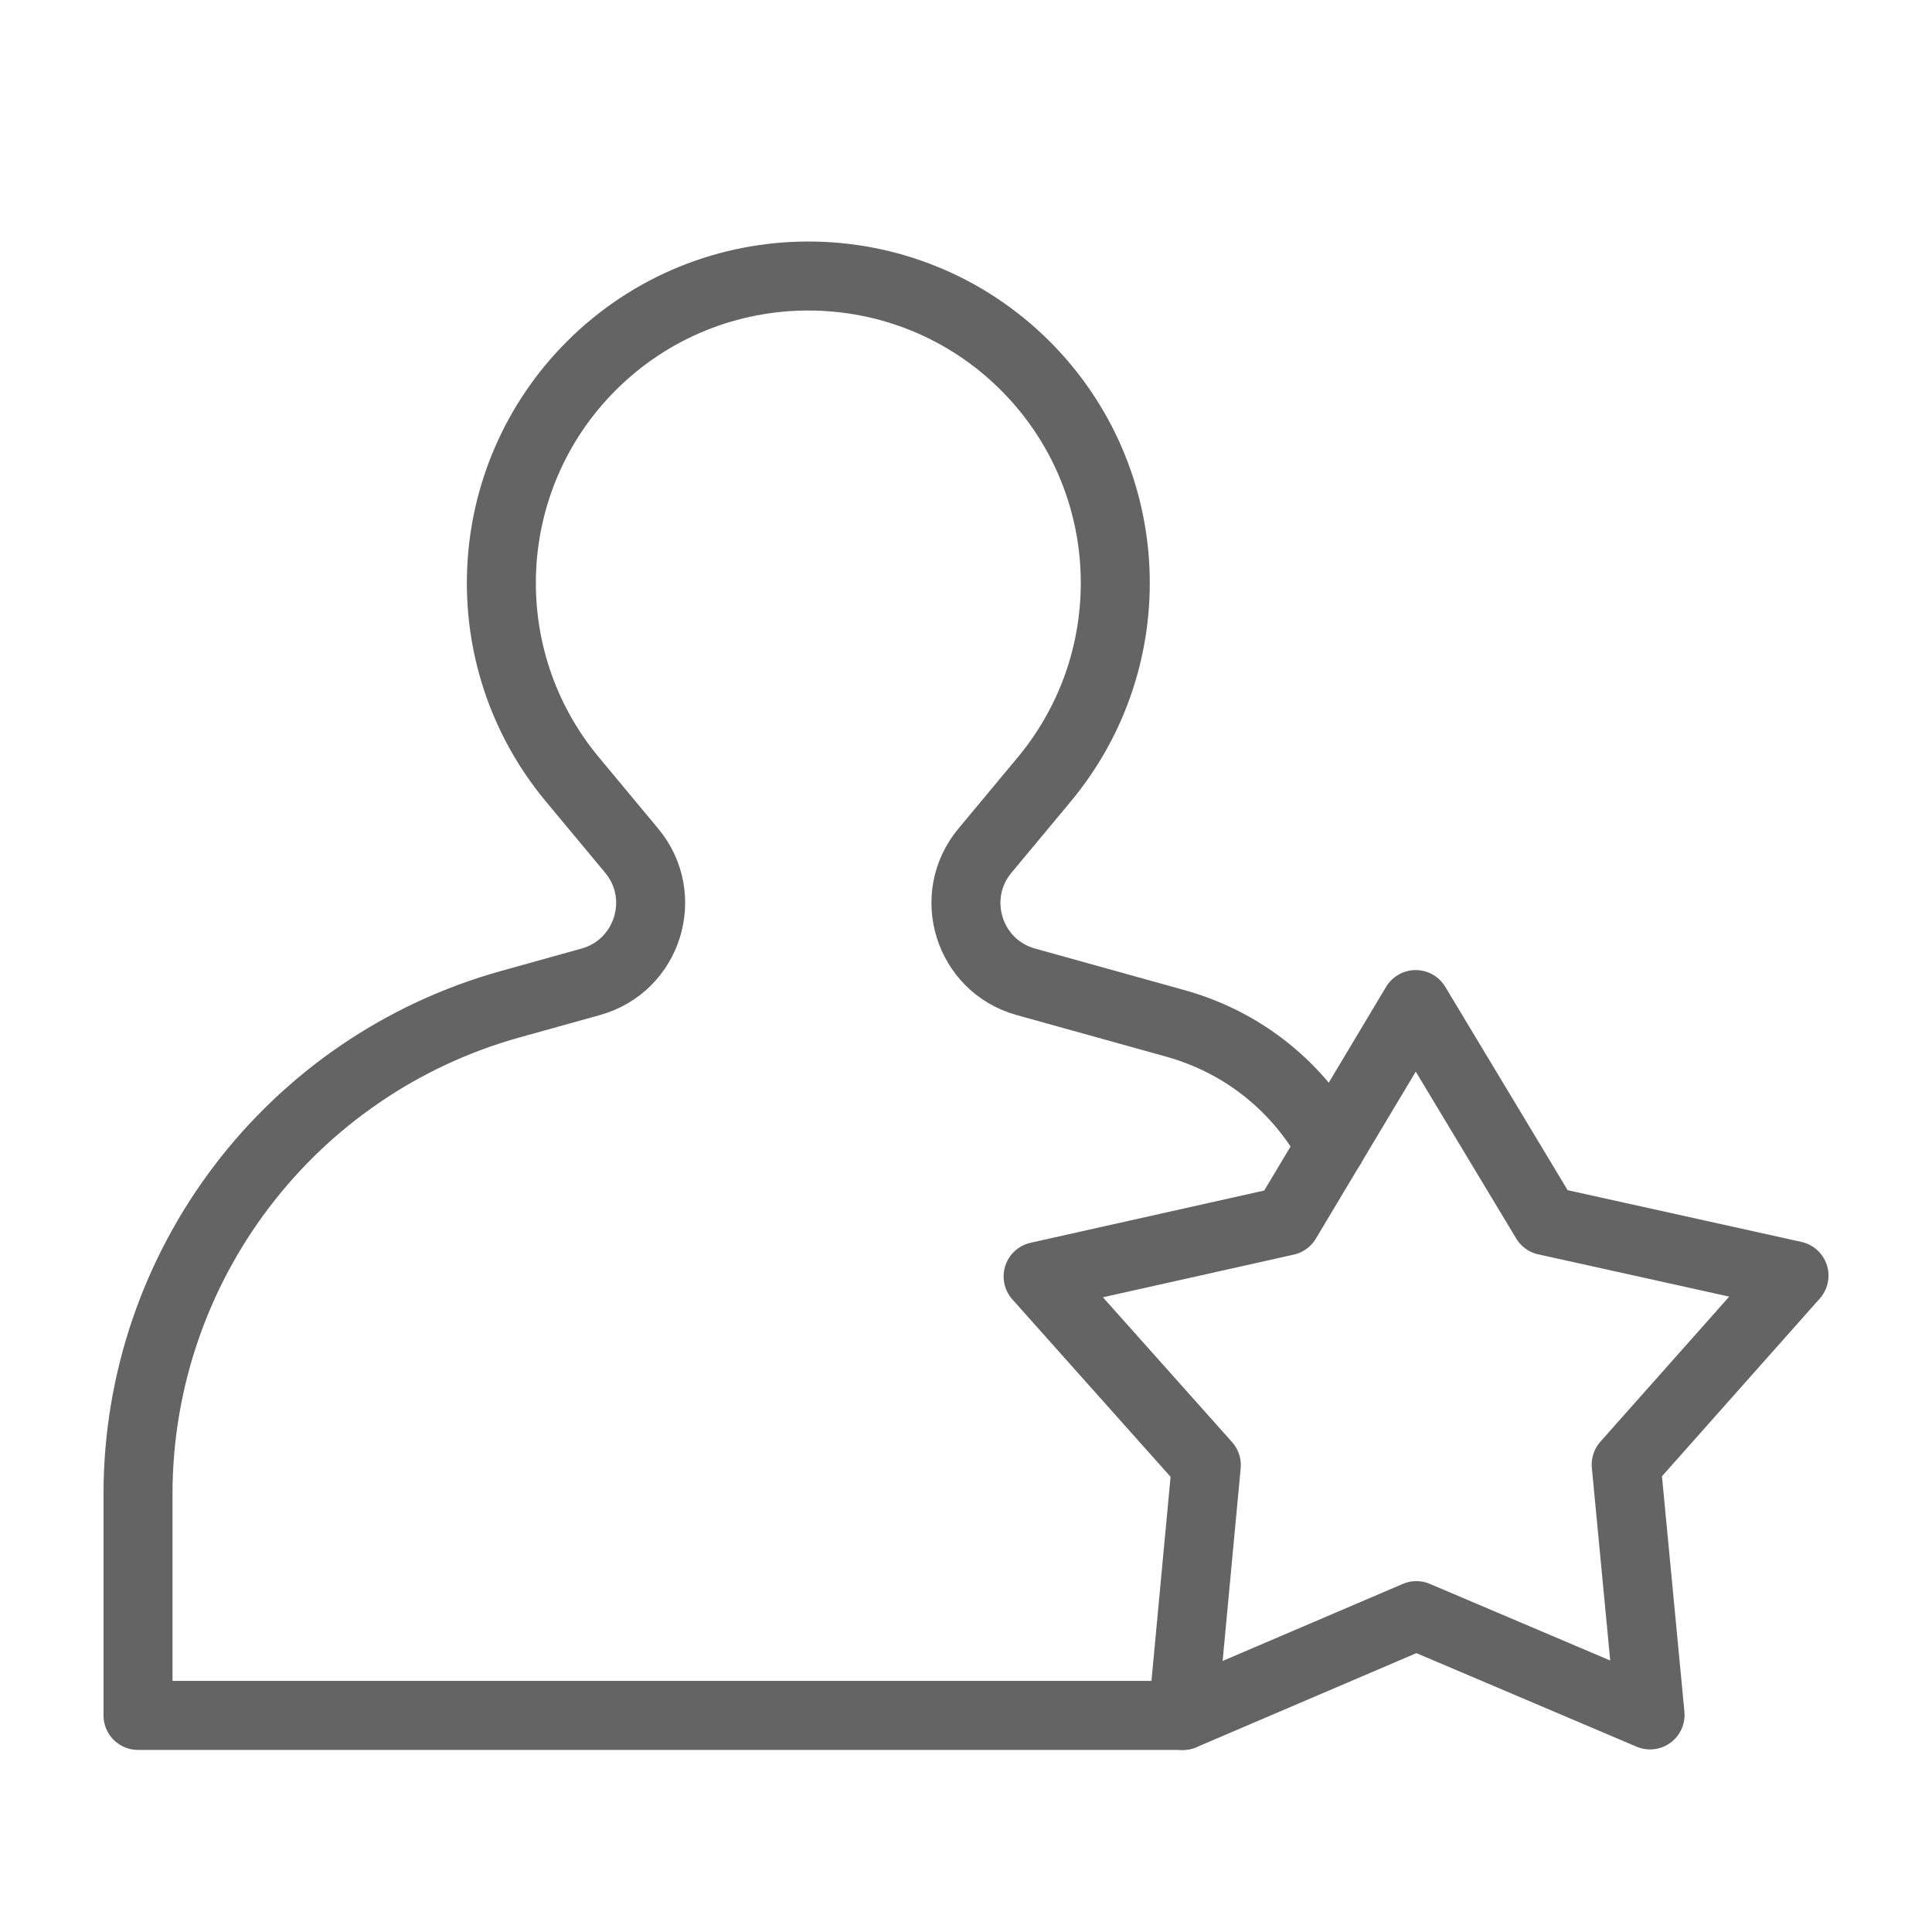 <svg width="18" height="18" viewBox="0 0 28 28" fill="none" xmlns="http://www.w3.org/2000/svg" stroke-width="1" stroke-linecap="round" stroke-linejoin="round" stroke="#646464"><path d="M17.144 24.861H2V21.658C2 18.346 4.208 15.441 7.398 14.553L8.562 14.229C9.39 13.998 9.705 12.99 9.155 12.329L8.295 11.295C6.825 9.528 6.943 6.933 8.566 5.306C10.304 3.565 13.126 3.565 14.864 5.306C16.487 6.933 16.604 9.527 15.135 11.295L14.274 12.329C13.724 12.991 14.039 13.999 14.867 14.229L17.031 14.831C18.044 15.112 18.828 15.778 19.288 16.616"></path><path d="M22.403 17.691L26 18.487L23.568 21.226L23.914 24.854L20.527 23.415L17.143 24.862L17.483 21.233L15.045 18.499L18.641 17.695L20.517 14.559L22.402 17.691H22.403Z"></path></svg>